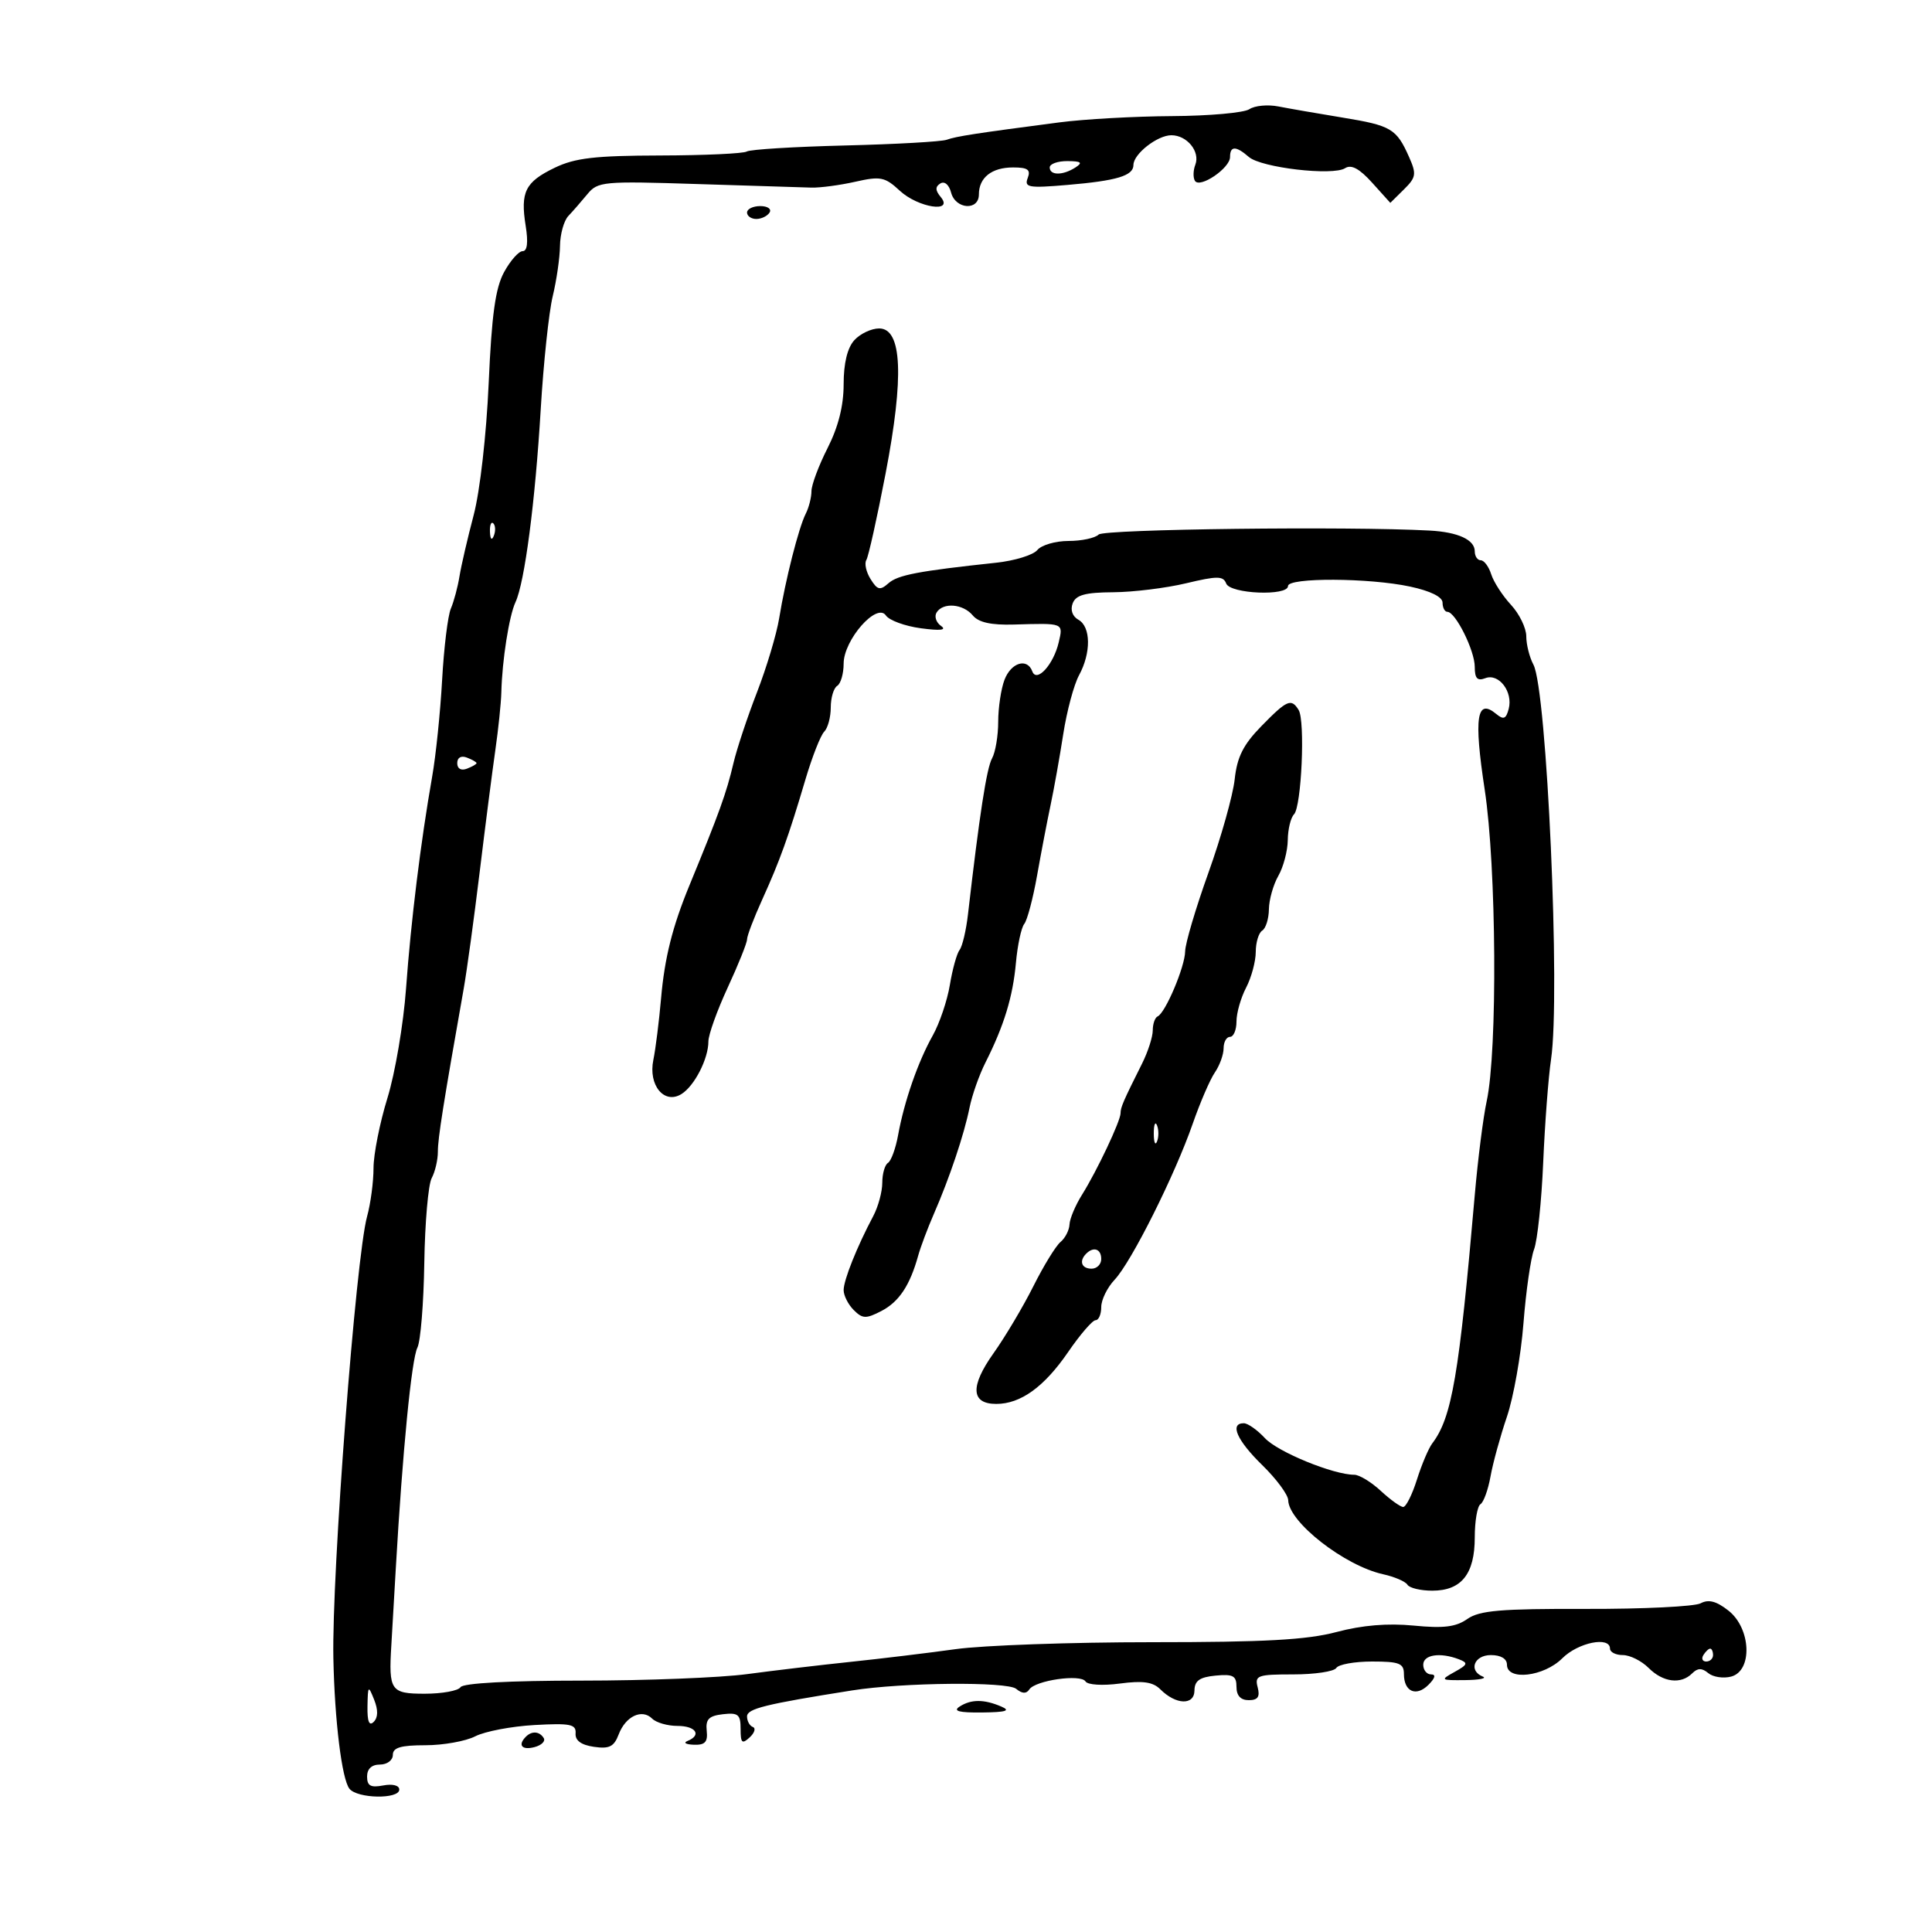 <svg xmlns="http://www.w3.org/2000/svg" width="300" height="300" viewBox="0 0 300 300" version="1.1">
	<path d="M 194 16.956 C 193.175 17.513, 187.775 17.996, 182 18.029 C 176.225 18.061, 168.350 18.500, 164.500 19.003 C 151.465 20.707, 148.504 21.163, 147 21.702 C 146.175 21.997, 139.066 22.397, 131.201 22.591 C 123.337 22.784, 116.477 23.205, 115.957 23.527 C 115.437 23.848, 109.387 24.125, 102.513 24.143 C 92.377 24.168, 89.280 24.529, 86.128 26.052 C 81.550 28.264, 80.784 29.800, 81.629 35.079 C 82.039 37.648, 81.876 39, 81.153 39 C 80.547 39, 79.252 40.462, 78.276 42.250 C 76.926 44.721, 76.352 48.857, 75.882 59.500 C 75.528 67.518, 74.530 76.277, 73.547 80 C 72.603 83.575, 71.613 87.850, 71.347 89.500 C 71.081 91.150, 70.479 93.400, 70.009 94.500 C 69.538 95.600, 68.929 100.581, 68.653 105.568 C 68.378 110.556, 67.684 117.306, 67.110 120.568 C 65.333 130.664, 63.804 143.063, 63.049 153.500 C 62.651 159, 61.352 166.649, 60.162 170.497 C 58.973 174.345, 58 179.243, 58 181.381 C 58 183.519, 57.551 186.895, 57.002 188.884 C 55.250 195.234, 51.500 244.381, 51.766 257.500 C 51.962 267.176, 53.080 276.258, 54.258 277.750 C 55.482 279.300, 62 279.413, 62 277.883 C 62 277.232, 60.959 276.966, 59.500 277.245 C 57.558 277.616, 57 277.308, 57 275.861 C 57 274.667, 57.716 274, 59 274 C 60.111 274, 61 273.333, 61 272.500 C 61 271.365, 62.228 271, 66.050 271 C 68.827 271, 72.314 270.375, 73.800 269.612 C 75.285 268.849, 79.425 268.061, 83 267.862 C 88.564 267.552, 89.482 267.738, 89.377 269.155 C 89.294 270.264, 90.230 270.954, 92.213 271.245 C 94.612 271.597, 95.342 271.232, 96.071 269.314 C 97.144 266.492, 99.692 265.292, 101.267 266.867 C 101.890 267.490, 103.660 268, 105.200 268 C 108.058 268, 109.005 269.428, 106.750 270.338 C 106.063 270.615, 106.507 270.878, 107.738 270.921 C 109.482 270.983, 109.924 270.503, 109.738 268.750 C 109.549 266.966, 110.070 266.434, 112.250 266.184 C 114.627 265.910, 115 266.220, 115 268.473 C 115 270.655, 115.228 270.869, 116.401 269.789 C 117.172 269.080, 117.397 268.350, 116.901 268.167 C 116.406 267.983, 116 267.247, 116 266.530 C 116 265.321, 118.793 264.629, 132.334 262.485 C 140.145 261.248, 156.407 261.093, 157.791 262.242 C 158.712 263.006, 159.371 263.038, 159.826 262.340 C 160.753 260.921, 167.826 259.909, 168.556 261.090 C 168.891 261.633, 171.210 261.776, 173.897 261.419 C 177.465 260.946, 179.026 261.169, 180.174 262.316 C 182.597 264.739, 185.449 264.838, 185.476 262.500 C 185.494 260.981, 186.281 260.425, 188.750 260.187 C 191.468 259.925, 192 260.211, 192 261.937 C 192 263.300, 192.647 264, 193.906 264 C 195.320 264, 195.678 263.483, 195.290 262 C 194.809 260.163, 195.259 260, 200.824 260 C 204.156 260, 207.160 259.550, 207.500 259 C 207.840 258.450, 210.341 258, 213.059 258 C 217.283 258, 218 258.282, 218 259.941 C 218 262.686, 219.904 263.525, 221.810 261.618 C 222.858 260.571, 223 260, 222.214 260 C 221.546 260, 221 259.325, 221 258.500 C 221 256.935, 223.621 256.534, 226.536 257.652 C 228.011 258.218, 227.923 258.477, 225.867 259.617 C 223.601 260.873, 223.670 260.927, 227.500 260.886 C 229.700 260.862, 230.938 260.615, 230.250 260.338 C 227.983 259.423, 228.890 257, 231.500 257 C 233.056 257, 234 257.567, 234 258.500 C 234 261.021, 239.738 260.353, 242.591 257.500 C 245.048 255.042, 250 254.040, 250 256 C 250 256.550, 250.900 257, 252 257 C 253.100 257, 254.900 257.900, 256 259 C 258.239 261.239, 261.015 261.585, 262.758 259.842 C 263.612 258.988, 264.268 258.977, 265.260 259.801 C 265.999 260.414, 267.593 260.658, 268.802 260.342 C 272.175 259.459, 271.912 252.863, 268.393 250.095 C 266.525 248.625, 265.302 248.303, 264.076 248.960 C 263.135 249.463, 255.116 249.855, 246.256 249.830 C 233.004 249.792, 229.738 250.070, 227.844 251.396 C 226.072 252.638, 224.157 252.874, 219.521 252.421 C 215.489 252.028, 211.531 252.356, 207.540 253.417 C 202.936 254.640, 196.410 255, 178.862 255 C 166.368 255, 152.660 255.485, 148.402 256.077 C 144.143 256.669, 136.798 257.558, 132.079 258.052 C 127.361 258.546, 120.125 259.404, 116 259.957 C 111.875 260.511, 100.319 260.965, 90.319 260.966 C 79.085 260.967, 71.898 261.356, 71.510 261.984 C 71.165 262.543, 68.659 263, 65.941 263 C 60.670 263, 60.337 262.518, 60.765 255.500 C 60.833 254.400, 61.146 249, 61.462 243.500 C 62.503 225.393, 63.908 211.042, 64.814 209.257 C 65.305 208.290, 65.786 202.382, 65.884 196.127 C 65.981 189.872, 66.497 183.939, 67.031 182.943 C 67.564 181.947, 67.997 180.089, 67.993 178.816 C 67.987 176.765, 68.852 171.314, 72.007 153.500 C 72.494 150.750, 73.603 142.650, 74.472 135.500 C 75.340 128.350, 76.439 119.800, 76.913 116.500 C 77.387 113.200, 77.807 109.150, 77.847 107.500 C 77.967 102.544, 79.053 95.629, 80.046 93.500 C 81.473 90.441, 83.110 77.910, 83.967 63.500 C 84.392 56.350, 85.229 48.475, 85.826 46 C 86.424 43.525, 86.932 40.005, 86.956 38.179 C 86.980 36.352, 87.563 34.265, 88.250 33.540 C 88.938 32.816, 90.267 31.292, 91.205 30.153 C 92.828 28.182, 93.639 28.107, 108.205 28.576 C 116.617 28.847, 124.625 29.098, 126 29.132 C 127.375 29.167, 130.448 28.755, 132.828 28.218 C 136.730 27.336, 137.409 27.474, 139.724 29.620 C 142.572 32.259, 148.169 33.113, 146.074 30.589 C 145.219 29.559, 145.204 28.992, 146.019 28.488 C 146.666 28.088, 147.365 28.681, 147.684 29.899 C 148.367 32.511, 152 32.764, 152 30.200 C 152 27.577, 153.993 26, 157.307 26 C 159.596 26, 160.080 26.350, 159.582 27.647 C 159.021 29.109, 159.710 29.230, 165.725 28.719 C 173.441 28.065, 176 27.292, 176 25.615 C 176 23.912, 179.716 21, 181.889 21 C 184.324 21, 186.390 23.542, 185.609 25.578 C 185.270 26.459, 185.243 27.585, 185.549 28.079 C 186.303 29.300, 191 26.117, 191 24.385 C 191 22.631, 191.914 22.628, 193.921 24.373 C 195.840 26.043, 206.964 27.338, 208.869 26.114 C 209.826 25.500, 211.089 26.179, 213.063 28.367 L 215.887 31.500 217.998 29.417 C 219.888 27.553, 219.974 27.029, 218.816 24.417 C 216.849 19.978, 216.048 19.501, 208.500 18.263 C 204.650 17.632, 200.150 16.852, 198.500 16.529 C 196.850 16.207, 194.825 16.399, 194 16.956 M 163 26 C 163 27.264, 165.043 27.264, 167 26 C 168.169 25.245, 167.893 25.027, 165.750 25.015 C 164.238 25.007, 163 25.450, 163 26 M 116 33 C 116 33.550, 116.648 34, 117.441 34 C 118.234 34, 119.160 33.550, 119.500 33 C 119.840 32.450, 119.191 32, 118.059 32 C 116.927 32, 116 32.450, 116 33 M 132.655 52.829 C 131.579 54.017, 131 56.408, 131 59.659 C 131 63.012, 130.177 66.283, 128.504 69.581 C 127.131 72.286, 126.006 75.294, 126.004 76.264 C 126.002 77.234, 125.603 78.809, 125.118 79.764 C 124.022 81.921, 121.961 90.028, 120.990 96 C 120.587 98.475, 119.037 103.650, 117.544 107.500 C 116.051 111.350, 114.407 116.300, 113.891 118.500 C 112.803 123.134, 111.701 126.194, 107.046 137.500 C 104.419 143.879, 103.198 148.744, 102.653 155 C 102.341 158.575, 101.801 162.889, 101.451 164.586 C 100.641 168.518, 103.145 171.551, 105.822 169.879 C 107.844 168.616, 110 164.402, 110 161.712 C 110 160.673, 111.350 156.907, 113 153.342 C 114.650 149.777, 116 146.414, 116 145.867 C 116 145.321, 117.060 142.540, 118.356 139.687 C 121.089 133.669, 122.426 129.955, 125.058 121.069 C 126.105 117.532, 127.421 114.179, 127.981 113.619 C 128.542 113.058, 129 111.367, 129 109.859 C 129 108.351, 129.450 106.840, 130 106.500 C 130.550 106.160, 131 104.606, 131 103.047 C 131 99.365, 136.157 93.491, 137.564 95.571 C 138.079 96.332, 140.525 97.226, 143 97.558 C 146.035 97.965, 147.051 97.846, 146.122 97.193 C 145.364 96.660, 145.053 95.723, 145.431 95.112 C 146.428 93.498, 149.547 93.749, 151.053 95.564 C 151.956 96.651, 153.900 97.083, 157.426 96.979 C 165.232 96.749, 165.108 96.700, 164.395 99.750 C 163.587 103.203, 160.973 106.074, 160.297 104.250 C 159.505 102.113, 156.998 102.876, 155.975 105.565 C 155.439 106.976, 155 109.907, 155 112.079 C 155 114.250, 154.569 116.809, 154.043 117.764 C 153.203 119.288, 152.095 126.472, 150.304 142 C 150.019 144.475, 149.435 146.950, 149.006 147.500 C 148.577 148.050, 147.897 150.494, 147.495 152.930 C 147.092 155.367, 145.891 158.913, 144.826 160.811 C 142.541 164.878, 140.409 171.012, 139.456 176.261 C 139.081 178.330, 138.374 180.269, 137.887 180.570 C 137.399 180.871, 137 182.260, 137 183.655 C 137 185.050, 136.365 187.386, 135.590 188.846 C 133.071 193.586, 131 198.767, 131 200.330 C 131 201.170, 131.704 202.561, 132.564 203.421 C 133.932 204.789, 134.469 204.809, 136.849 203.578 C 139.590 202.161, 141.289 199.612, 142.568 195 C 142.949 193.625, 144.047 190.700, 145.008 188.500 C 147.437 182.936, 149.719 176.143, 150.549 172 C 150.935 170.075, 152.045 166.925, 153.016 165 C 155.907 159.267, 157.274 154.794, 157.753 149.500 C 158.002 146.750, 158.584 144.035, 159.046 143.466 C 159.509 142.897, 160.403 139.522, 161.034 135.966 C 161.665 132.410, 162.611 127.475, 163.136 125 C 163.662 122.525, 164.545 117.575, 165.100 114 C 165.654 110.425, 166.759 106.306, 167.554 104.846 C 169.442 101.380, 169.398 97.322, 167.459 96.237 C 166.525 95.714, 166.174 94.711, 166.566 93.688 C 167.066 92.387, 168.507 91.992, 172.857 91.964 C 175.961 91.945, 181.058 91.317, 184.184 90.570 C 189.023 89.413, 189.947 89.418, 190.402 90.606 C 191.025 92.229, 200 92.597, 200 91 C 200 89.661, 212.577 89.716, 218.951 91.083 C 222.132 91.765, 224 92.690, 224 93.583 C 224 94.362, 224.338 95.003, 224.750 95.006 C 226.014 95.017, 229 101.018, 229 103.550 C 229 105.354, 229.401 105.783, 230.645 105.306 C 232.740 104.502, 234.964 107.422, 234.272 110.068 C 233.859 111.646, 233.471 111.806, 232.335 110.863 C 229.299 108.343, 228.833 111.390, 230.543 122.608 C 232.372 134.616, 232.553 163.138, 230.850 171 C 230.314 173.475, 229.484 180, 229.007 185.500 C 226.568 213.585, 225.451 220.120, 222.399 224.134 C 221.828 224.885, 220.757 227.412, 220.020 229.750 C 219.283 232.088, 218.325 234, 217.891 234 C 217.458 234, 215.889 232.875, 214.405 231.500 C 212.922 230.125, 211.071 229, 210.292 229 C 207.045 229, 198.402 225.458, 196.414 223.312 C 195.235 222.041, 193.760 221, 193.135 221 C 190.896 221, 192.069 223.662, 196 227.500 C 198.200 229.648, 200.015 232.102, 200.033 232.953 C 200.107 236.359, 208.799 243.138, 214.777 244.451 C 216.537 244.838, 218.234 245.569, 218.548 246.077 C 218.861 246.585, 220.597 247, 222.404 247 C 226.932 247, 229 244.408, 229 238.730 C 229 236.194, 229.399 233.871, 229.887 233.570 C 230.374 233.269, 231.076 231.330, 231.446 229.261 C 231.816 227.192, 232.961 223.025, 233.990 220 C 235.019 216.975, 236.176 210.450, 236.561 205.500 C 236.945 200.550, 237.687 195.375, 238.209 194 C 238.731 192.625, 239.370 186.550, 239.628 180.500 C 239.887 174.450, 240.435 167.250, 240.845 164.500 C 242.324 154.593, 240.205 107.119, 238.109 103.204 C 237.499 102.064, 237 100.085, 237 98.806 C 237 97.526, 235.931 95.326, 234.624 93.917 C 233.316 92.507, 231.936 90.374, 231.556 89.177 C 231.176 87.980, 230.446 87, 229.933 87 C 229.420 87, 229 86.373, 229 85.607 C 229 83.815, 226.413 82.624, 222 82.385 C 209.356 81.702, 171.441 82.159, 170.596 83.004 C 170.048 83.552, 167.945 84, 165.922 84 C 163.900 84, 161.718 84.635, 161.075 85.410 C 160.431 86.186, 157.563 87.071, 154.702 87.377 C 142.607 88.672, 139.418 89.279, 137.966 90.563 C 136.655 91.722, 136.248 91.627, 135.182 89.919 C 134.494 88.819, 134.199 87.487, 134.525 86.959 C 134.851 86.431, 136.197 80.385, 137.515 73.523 C 140.406 58.472, 140.074 51, 136.516 51 C 135.303 51, 133.565 51.823, 132.655 52.829 M 76.079 82.583 C 76.127 83.748, 76.364 83.985, 76.683 83.188 C 76.972 82.466, 76.936 81.603, 76.604 81.271 C 76.272 80.939, 76.036 81.529, 76.079 82.583 M 195.855 112.767 C 193.053 115.635, 192.096 117.542, 191.723 121 C 191.456 123.475, 189.623 130, 187.650 135.500 C 185.677 141, 184.048 146.497, 184.031 147.716 C 183.997 150.125, 180.963 157.294, 179.750 157.833 C 179.338 158.017, 179 158.993, 179 160.002 C 179 161.012, 178.249 163.337, 177.331 165.169 C 174.431 170.957, 174 171.951, 174 172.859 C 174 174.062, 170.339 181.808, 168.026 185.500 C 166.992 187.150, 166.113 189.232, 166.073 190.128 C 166.033 191.023, 165.404 192.250, 164.675 192.855 C 163.946 193.459, 162.049 196.552, 160.459 199.727 C 158.868 202.902, 156.084 207.586, 154.271 210.136 C 150.615 215.280, 150.764 218, 154.703 218 C 158.490 218, 162.148 215.355, 165.874 209.921 C 167.730 207.214, 169.643 205, 170.124 205 C 170.606 205, 171 204.081, 171 202.958 C 171 201.835, 171.938 199.923, 173.084 198.708 C 175.681 195.957, 182.423 182.488, 185.202 174.500 C 186.350 171.200, 187.899 167.612, 188.645 166.527 C 189.390 165.443, 190 163.755, 190 162.777 C 190 161.800, 190.450 161, 191 161 C 191.550 161, 192 159.926, 192 158.614 C 192 157.302, 192.672 154.940, 193.494 153.364 C 194.315 151.789, 194.990 149.289, 194.994 147.809 C 194.997 146.329, 195.450 144.840, 196 144.500 C 196.550 144.160, 197.016 142.671, 197.035 141.191 C 197.055 139.711, 197.714 137.375, 198.500 136 C 199.286 134.625, 199.945 132.127, 199.965 130.450 C 199.984 128.772, 200.419 126.972, 200.932 126.450 C 202.099 125.261, 202.690 111.925, 201.650 110.243 C 200.506 108.392, 199.846 108.680, 195.855 112.767 M 71 118.500 C 71 119.367, 71.595 119.709, 72.500 119.362 C 73.325 119.045, 74 118.657, 74 118.500 C 74 118.343, 73.325 117.955, 72.500 117.638 C 71.595 117.291, 71 117.633, 71 118.500 M 179.158 176 C 179.158 177.375, 179.385 177.938, 179.662 177.250 C 179.940 176.563, 179.940 175.438, 179.662 174.750 C 179.385 174.063, 179.158 174.625, 179.158 176 M 168.667 194.667 C 167.516 195.817, 167.938 197, 169.500 197 C 170.325 197, 171 196.325, 171 195.500 C 171 193.938, 169.817 193.516, 168.667 194.667 M 264.500 257 C 264.160 257.550, 264.359 258, 264.941 258 C 265.523 258, 266 257.550, 266 257 C 266 256.450, 265.802 256, 265.559 256 C 265.316 256, 264.840 256.450, 264.500 257 M 57.063 264.950 C 57.020 267.318, 57.323 268.077, 58.030 267.370 C 58.713 266.687, 58.734 265.522, 58.094 263.920 C 57.185 261.646, 57.123 261.708, 57.063 264.950 M 149 265 C 147.927 265.694, 148.922 265.954, 152.500 265.914 C 156.206 265.874, 156.982 265.637, 155.500 265 C 152.798 263.839, 150.797 263.839, 149 265 M 81.667 269.667 C 80.358 270.975, 81.033 271.804, 82.989 271.293 C 84.083 271.007, 84.731 270.374, 84.430 269.886 C 83.780 268.835, 82.593 268.740, 81.667 269.667" stroke="none" fill="black" fill-rule="evenodd"/>
</svg>